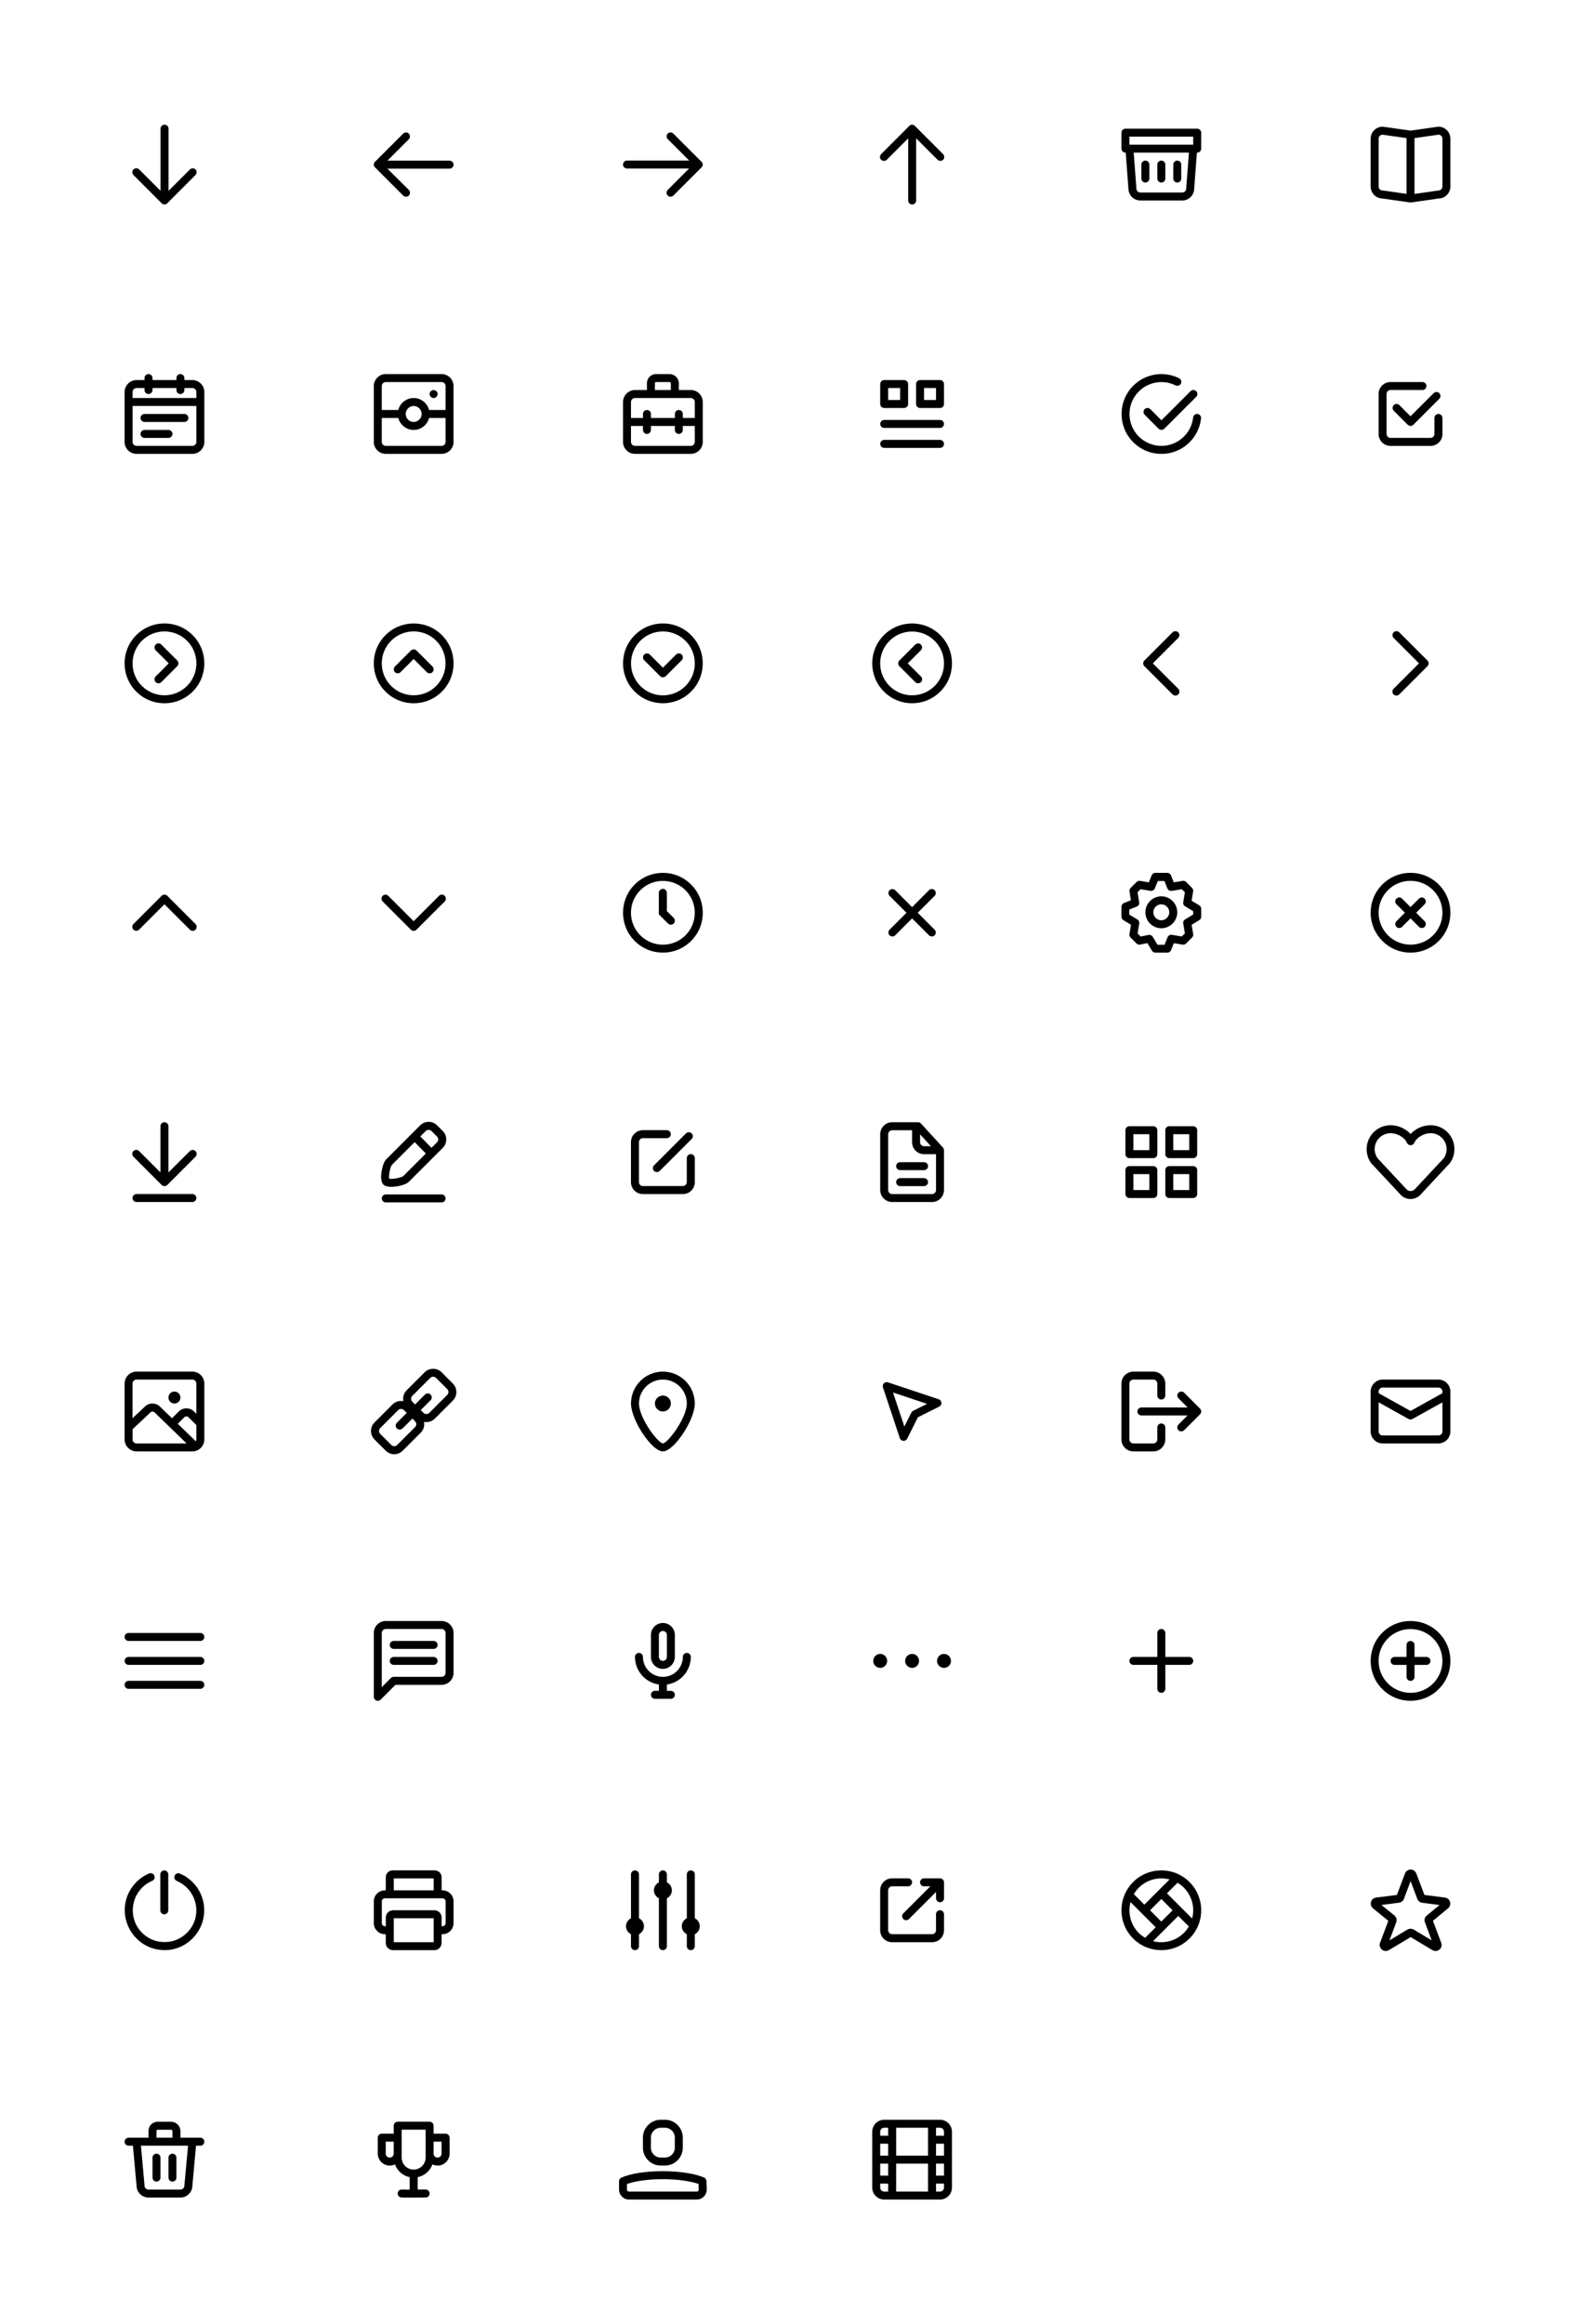 <?xml version="1.0" encoding="utf-8"?>
<!-- Generator: Adobe Illustrator 19.2.1, SVG Export Plug-In . SVG Version: 6.00 Build 0)  -->
<!DOCTYPE svg PUBLIC "-//W3C//DTD SVG 1.1//EN" "http://www.w3.org/Graphics/SVG/1.1/DTD/svg11.dtd">
<svg version="1.1" id="Layer_1" xmlns="http://www.w3.org/2000/svg" xmlns:xlink="http://www.w3.org/1999/xlink" x="0px" y="0px"
	 width="3168px" height="4660px" viewBox="0 0 3168 4660" enable-background="new 0 0 3168 4660" xml:space="preserve">
<path d="M392.011,351.1l-56.5,56.5c0,0,0,0,0,0.1c-0.1,0.1-0.3,0.2-0.5,0.4c-0.2,0.2-0.5,0.4-0.7,0.6c-0.2,0.1-0.4,0.2-0.6,0.3
	c-0.3,0.1-0.5,0.3-0.8,0.4c-0.3,0.1-0.5,0.2-0.8,0.2c-0.2,0.1-0.5,0.2-0.7,0.2c-0.5,0.1-1,0.2-1.5,0.2l0,0l0,0
	c-0.5,0-1.1-0.1-1.6-0.2c-0.2,0-0.4-0.1-0.7-0.2c-0.3-0.1-0.6-0.1-0.8-0.3c-0.3-0.1-0.5-0.3-0.7-0.4c-0.2-0.1-0.4-0.2-0.6-0.3
	c-0.3-0.2-0.5-0.4-0.7-0.6c-0.2-0.1-0.3-0.2-0.5-0.4c0,0,0,0,0-0.1l-56.5-56.5c-3.1-3.1-3.1-8.2,0-11.3c1.6-1.6,3.6-2.3,5.7-2.3
	c2.1,0,4.1,0.8,5.7,2.3l42.9,42.9V258c0-4.4,3.6-8,8-8s8,3.6,8,8v124.7l42.9-42.9c1.6-1.6,3.6-2.3,5.7-2.3s4.1,0.8,5.7,2.3
	C395.211,342.9,395.211,348,392.011,351.1z"/>
<path d="M808.875,267.944l-56.5,56.5c0,0,0,0-0.1,0c-0.1,0.1-0.2,0.3-0.4,0.5c-0.2,0.2-0.4,0.5-0.6,0.7c-0.1,0.2-0.2,0.4-0.3,0.6
	c-0.1,0.3-0.3,0.5-0.4,0.8c-0.1,0.3-0.2,0.5-0.2,0.8c-0.1,0.2-0.2,0.5-0.2,0.7c-0.1,0.5-0.2,1-0.2,1.5l0,0l0,0
	c0,0.5,0.1,1.1,0.2,1.6c0,0.2,0.1,0.4,0.2,0.7c0.1,0.3,0.1,0.6,0.3,0.8c0.1,0.3,0.3,0.5,0.4,0.7c0.1,0.2,0.2,0.4,0.3,0.6
	c0.2,0.3,0.4,0.5,0.6,0.7c0.1,0.2,0.2,0.3,0.4,0.5c0,0,0,0,0.1,0l56.5,56.5c3.1,3.1,8.2,3.1,11.3,0c1.6-1.6,2.3-3.6,2.3-5.7
	s-0.8-4.1-2.3-5.7l-43-42.6h124.7c4.4,0,8-3.6,8-8s-3.6-8-8-8h-124.7l42.9-42.9c1.6-1.6,2.3-3.6,2.3-5.7c0-2.1-0.8-4.1-2.3-5.7
	C817.075,264.744,811.975,264.744,808.875,267.944z"/>
<path d="M1351.075,267.964l56.5,56.5c0,0,0,0,0.1,0c0.1,0.1,0.2,0.3,0.4,0.5c0.2,0.2,0.4,0.5,0.6,0.7c0.1,0.2,0.2,0.4,0.3,0.6
	c0.1,0.3,0.3,0.5,0.4,0.8c0.1,0.3,0.2,0.5,0.2,0.8c0.1,0.2,0.2,0.5,0.2,0.7c0.1,0.5,0.2,1,0.2,1.5l0,0l0,0c0,0.5-0.1,1.1-0.2,1.6
	c0,0.2-0.1,0.4-0.2,0.7c-0.1,0.3-0.1,0.6-0.3,0.8c-0.1,0.3-0.3,0.5-0.4,0.7c-0.1,0.2-0.2,0.4-0.3,0.6c-0.2,0.3-0.4,0.5-0.6,0.7
	c-0.1,0.2-0.2,0.3-0.4,0.5c0,0,0,0-0.1,0l-56.5,56.5c-3.1,3.1-8.2,3.1-11.3,0c-1.6-1.6-2.3-3.6-2.3-5.7s0.8-4.1,2.3-5.7l42.9-42.9
	h-124.6c-4.4,0-8-3.6-8-8s3.6-8,8-8h124.7l-42.9-42.9c-1.6-1.6-2.3-3.6-2.3-5.7c0-2.1,0.8-4.1,2.3-5.7
	C1342.875,264.764,1347.975,264.764,1351.075,267.964z"/>
<path d="M1892.011,308.9l-56.5-56.5c0,0,0,0,0-0.1c-0.1-0.1-0.3-0.2-0.5-0.4c-0.2-0.2-0.5-0.4-0.7-0.6c-0.2-0.1-0.4-0.2-0.6-0.3
	c-0.3-0.1-0.5-0.3-0.8-0.4c-0.3-0.1-0.5-0.2-0.8-0.2c-0.2-0.1-0.5-0.2-0.7-0.2c-0.5-0.1-1-0.2-1.5-0.2l0,0l0,0
	c-0.5,0-1.1,0.1-1.6,0.2c-0.2,0-0.4,0.1-0.7,0.2c-0.3,0.1-0.6,0.1-0.8,0.3c-0.3,0.1-0.5,0.3-0.7,0.4c-0.2,0.1-0.4,0.2-0.6,0.3
	c-0.3,0.2-0.5,0.4-0.7,0.6c-0.2,0.1-0.3,0.2-0.5,0.4c0,0,0,0,0,0.1l-56.5,56.5c-3.1,3.1-3.1,8.2,0,11.3c1.6,1.6,3.6,2.3,5.7,2.3
	s4.1-0.8,5.7-2.3l42.9-42.9V402c0,4.4,3.6,8,8,8c4.4,0,8-3.6,8-8V277.3l42.9,42.9c1.6,1.6,3.6,2.3,5.7,2.3c2.1,0,4.1-0.8,5.7-2.3
	C1895.211,317.1,1895.211,312,1892.011,308.9z"/>
<g>
	<path d="M2401.975,258h-144c-4.4,0-8,3.6-8,8v32c0,4.4,3.6,8,8,8h0.6l5.4,72.3c0.2,13.1,10.9,23.7,24,23.7h84
		c13.1,0,23.8-10.6,24-23.7l5.4-72.3h0.6c4.4,0,8-3.6,8-8v-32C2409.975,261.6,2406.375,258,2401.975,258z M2265.975,274h128v16h-128
		V274z M2379.975,377.4c0,0.2,0,0.4,0,0.6c0,4.4-3.6,8-8,8h-84c-4.4,0-8-3.6-8-8c0-0.2,0-0.4,0-0.6l-5.4-71.4h110.8L2379.975,377.4z
		"/>
	<path d="M2297.975,366c4.4,0,8-3.6,8-8v-28c0-4.4-3.6-8-8-8c-4.4,0-8,3.6-8,8v28C2289.975,362.4,2293.575,366,2297.975,366z"/>
	<path d="M2329.975,366c4.4,0,8-3.6,8-8v-28c0-4.4-3.6-8-8-8c-4.4,0-8,3.6-8,8v28C2321.975,362.4,2325.575,366,2329.975,366z"/>
	<path d="M2361.975,366c4.4,0,8-3.6,8-8v-28c0-4.4-3.6-8-8-8c-4.4,0-8,3.6-8,8v28C2353.975,362.4,2357.575,366,2361.975,366z"/>
</g>
<path d="M2885.975,254c-0.4,0-0.8,0-1.1,0.1l-54.9,7.8l-54.9-7.8c-0.4-0.1-0.8-0.1-1.1-0.1c-13.2,0-24,10.8-24,24v96
	c0,13,10.4,23.7,23.4,24l55.5,7.9c0.4,0.1,0.7,0.1,1.1,0.1c0.4,0,0.8,0,1.1-0.1l55.5-7.9c12.9-0.3,23.4-11,23.4-24v-96
	C2909.975,264.8,2899.175,254,2885.975,254z M2773.975,382c-4.4,0-8-3.6-8-8v-96c0-4.3,3.3-7.7,7.5-8l48.5,6.9v111.8l-46.9-6.7
	C2774.775,382,2774.375,382,2773.975,382z M2893.975,374c0,4.4-3.6,8-8,8c-0.4,0-0.8,0-1.1,0.1l-46.9,6.7V276.9l48.5-6.9
	c4.2,0.2,7.5,3.7,7.5,8V374z"/>
<g>
	<path d="M385.975,762h-16v-4c0-4.4-3.6-8-8-8s-8,3.6-8,8v4h-48v-4c0-4.4-3.6-8-8-8s-8,3.6-8,8v4h-16c-13.2,0-24,10.8-24,24v100
		c0,13.2,10.8,24,24,24h112c13.2,0,24-10.8,24-24V786C409.975,772.8,399.175,762,385.975,762z M273.975,778h16v4c0,4.4,3.6,8,8,8
		s8-3.6,8-8v-4h48v4c0,4.4,3.6,8,8,8s8-3.6,8-8v-4h16c4.4,0,8,3.6,8,8v12h-128v-12C265.975,781.6,269.575,778,273.975,778z
		 M385.975,894h-112c-4.4,0-8-3.6-8-8v-72h128v72C393.975,890.4,390.375,894,385.975,894z"/>
	<path d="M369.975,830h-80c-4.4,0-8,3.6-8,8c0,4.4,3.6,8,8,8h80c4.4,0,8-3.6,8-8C377.975,833.6,374.375,830,369.975,830z"/>
	<path d="M337.975,862h-48c-4.4,0-8,3.6-8,8c0,4.4,3.6,8,8,8h48c4.4,0,8-3.6,8-8C345.975,865.6,342.375,862,337.975,862z"/>
</g>
<g>
	<path d="M885.975,750h-112c-13.2,0-24,10.8-24,24v112c0,13.2,10.8,24,24,24h112c13.2,0,24-10.8,24-24V774
		C909.975,760.8,899.175,750,885.975,750z M893.975,886c0,4.4-3.6,8-8,8h-112c-4.4,0-8-3.6-8-8v-48h33.1c3.6,13.8,16.1,24,30.9,24
		s27.4-10.2,30.9-24h33.1V886z M813.975,830c0-8.8,7.2-16,16-16s16,7.2,16,16s-7.2,16-16,16S813.975,838.8,813.975,830z
		 M893.975,822h-33.1c-3.6-13.8-16.1-24-30.9-24s-27.4,10.2-30.9,24h-33.1v-48c0-4.4,3.6-8,8-8h112c4.4,0,8,3.6,8,8V822z"/>
	<path d="M864.375,784.4c-1.5,1.5-2.4,3.5-2.4,5.6c0,2.1,0.8,4.2,2.4,5.6c1.5,1.5,3.5,2.4,5.6,2.4c2.1,0,4.2-0.8,5.6-2.4
		c1.5-1.5,2.4-3.5,2.4-5.6c0-2.1-0.8-4.2-2.4-5.6C872.675,781.4,867.275,781.4,864.375,784.4z"/>
</g>
<path d="M1385.975,782h-24v-13.2c0-10.4-8.4-18.8-18.8-18.8h-27c-10,0-18.2,8.1-18.2,18.1c0,6.3,0,10.7,0,13.9h-24
	c-13.2,0-24,10.8-24,24v80c0,13.2,10.8,24,24,24h112c13.2,0,24-10.8,24-24v-80C1409.975,792.8,1399.175,782,1385.975,782z
	 M1313.975,768.2c0-1.2,1-2.2,2.2-2.2h27c1.6,0,2.8,1.3,2.8,2.8V782h-32.1C1313.875,779.5,1313.875,775.3,1313.975,768.2z
	 M1273.975,798h112c4.4,0,8,3.6,8,8v32h-24v-8c0-4.4-3.6-8-8-8c-4.4,0-8,3.6-8,8v8h-24h-24v-8c0-4.4-3.6-8-8-8c-4.4,0-8,3.6-8,8v8
	h-24v-32C1265.975,801.6,1269.575,798,1273.975,798z M1385.975,894h-112c-4.4,0-8-3.6-8-8v-32h24v8c0,4.4,3.6,8,8,8c4.4,0,8-3.6,8-8
	v-8h24h24v8c0,4.4,3.6,8,8,8c4.4,0,8-3.6,8-8v-8h24v32C1393.975,890.4,1390.375,894,1385.975,894z"/>
<g>
	<path d="M1773.975,818h40c4.4,0,8-3.6,8-8v-40c0-4.4-3.6-8-8-8h-40c-4.4,0-8,3.6-8,8v40C1765.975,814.4,1769.575,818,1773.975,818z
		 M1781.975,778h24v24h-24V778z"/>
	<path d="M1885.975,762h-40c-4.4,0-8,3.6-8,8v40c0,4.4,3.6,8,8,8h40c4.4,0,8-3.6,8-8v-40C1893.975,765.6,1890.375,762,1885.975,762z
		 M1877.975,802h-24v-24h24V802z"/>
	<path d="M1885.975,842h-112c-4.4,0-8,3.6-8,8c0,4.4,3.6,8,8,8h112c4.4,0,8-3.6,8-8C1893.975,845.6,1890.375,842,1885.975,842z"/>
	<path d="M1885.975,882h-112c-4.4,0-8,3.6-8,8c0,4.4,3.6,8,8,8h112c4.4,0,8-3.6,8-8C1893.975,885.6,1890.375,882,1885.975,882z"/>
</g>
<g>
	<path d="M2402.599,829.978c-4.4-0.5-8.3,2.7-8.8,7.1c-1.6,14.6-8,27.8-18.4,38.1c-12,12.1-28.1,18.8-45.2,18.8
		c-17.1,0-33.2-6.7-45.3-18.7c-25-25-25-65.6,0-90.5c19.5-19.4,49.1-24.3,73.7-12.1c4,2,8.8,0.3,10.7-3.6c2-4,0.3-8.8-3.6-10.7
		c-30.8-15.3-67.8-9.2-92.1,15.1c-31.2,31.2-31.2,81.9,0,113.1c15.1,15.1,35.2,23.4,56.6,23.4c21.4,0,41.5-8.3,56.6-23.4
		c12.8-12.8,20.9-29.7,22.9-47.7C2410.199,834.478,2406.999,830.478,2402.599,829.978z"/>
	<path d="M2307.899,820.278c-3.1-3.1-8.2-3.1-11.3,0c-3.1,3.1-3.1,8.2,0,11.3l28,28c1.6,1.6,3.6,2.3,5.7,2.3c2.1,0,4.1-0.8,5.7-2.3
		l64-64c3.1-3.1,3.1-8.2,0-11.3c-3.1-3.1-8.2-3.1-11.3,0l-58.5,58.4L2307.899,820.278z"/>
</g>
<g>
	<path d="M2885.925,829.95c-4.4,0-8,3.6-8,8v32.1c0,4.3-3.5,7.9-7.9,7.9h-80.2c-4.3,0-7.9-3.5-7.9-7.9v-80.2c0-4.3,3.5-7.9,7.9-7.9
		h64.1c4.4,0,8-3.6,8-8s-3.6-8-8-8h-64.1c-13.2,0-23.9,10.7-23.9,23.9v80.3c0,13.2,10.7,23.9,23.9,23.9h80.3
		c13.2,0,23.9-10.7,23.9-23.9v-32.2C2893.925,833.55,2890.325,829.95,2885.925,829.95z"/>
	<path d="M2807.625,812.25c-3.1-3.1-8.2-3.1-11.3,0c-3.1,3.1-3.1,8.2,0,11.3l28,28c1.6,1.6,3.6,2.3,5.7,2.3s4.1-0.8,5.7-2.3l52-52
		c3.1-3.1,3.1-8.2,0-11.3c-3.1-3.1-8.2-3.1-11.3,0l-46.5,46.4L2807.625,812.25z"/>
</g>
<g>
	<path d="M249.975,1330c0,21.4,8.3,41.5,23.4,56.6c15.1,15.1,35.2,23.4,56.6,23.4c21.4,0,41.5-8.3,56.6-23.4
		c31.2-31.2,31.2-81.9,0-113.1c-15.1-15.2-35.2-23.5-56.6-23.5s-41.5,8.3-56.6,23.4C258.375,1288.5,249.975,1308.6,249.975,1330z
		 M265.975,1330c0-17.1,6.7-33.2,18.7-45.3c12.1-12.1,28.2-18.7,45.3-18.7s33.2,6.7,45.3,18.7c25,25,25,65.6,0,90.5
		c-12.1,12.1-28.2,18.8-45.3,18.8s-33.2-6.7-45.3-18.7S265.975,1347.1,265.975,1330z"/>
	<path d="M312.375,1292.3c3.1-3.1,8.2-3.1,11.3,0l32,32c0.7,0.7,1.2,1.5,1.6,2.4c0,0.1,0.1,0.1,0.1,0.2c0.1,0.3,0.2,0.7,0.3,1.1
		c0,0.1,0.1,0.3,0.1,0.4c0.2,1,0.2,2.1,0,3.1c0,0.1-0.1,0.3-0.1,0.4c-0.1,0.4-0.2,0.7-0.3,1.1c0,0.1-0.1,0.1-0.1,0.2
		c-0.4,0.9-0.9,1.7-1.6,2.4l-32,32c-1.6,1.6-3.6,2.3-5.7,2.3c-2.1,0-4.1-0.8-5.7-2.3c-3.1-3.1-3.1-8.2,0-11.3l26.3-26.3l-26.3-26.3
		C309.275,1300.5,309.275,1295.5,312.375,1292.3z"/>
</g>
<path d="M829.937,1847l-50.9-50.9c-3.1-3.1-8.2-3.1-11.3,0c-3.1,3.1-3.1,8.2,0,11.3l56.6,56.6c3.1,3.1,8.2,3.1,11.3,0l56.6-56.6
	c1.6-1.6,2.3-3.6,2.3-5.7c0-2.1-0.8-4.1-2.3-5.7c-3.1-3.1-8.2-3.1-11.3,0L829.937,1847z"/>
<g>
	<path d="M1273.525,1273.5c-15.2,15.1-23.5,35.2-23.5,56.5s8.3,41.5,23.4,56.6c31.2,31.2,81.9,31.2,113.1,0
		c15.1-15.1,23.4-35.2,23.4-56.6s-8.3-41.5-23.4-56.6c-15-15.1-35.1-23.4-56.5-23.4S1288.625,1258.3,1273.525,1273.5z
		 M1375.325,1284.8c12.1,12.1,18.7,28.2,18.7,45.3s-6.7,33.2-18.7,45.3c-25,25-65.6,25-90.5,0c-12.1-12.2-18.8-28.3-18.8-45.4
		s6.7-33.2,18.7-45.3c12-12.1,28.2-18.7,45.3-18.7S1363.225,1272.7,1375.325,1284.8z"/>
	<path d="M1292.425,1312.4c-3.1,3.1-3.1,8.2,0,11.3l32,32c0.7,0.7,1.5,1.2,2.4,1.6c0.1,0,0.1,0.1,0.2,0.1c0.3,0.1,0.7,0.2,1.1,0.3
		c0.1,0,0.3,0.1,0.4,0.1c1,0.2,2.1,0.2,3.1,0c0.1,0,0.3-0.1,0.4-0.1c0.4-0.1,0.7-0.2,1.1-0.3c0.1,0,0.1-0.1,0.2-0.1
		c0.9-0.4,1.7-0.9,2.4-1.6l32-32c1.6-1.6,2.3-3.6,2.3-5.7s-0.8-4.1-2.3-5.7c-3.1-3.1-8.2-3.1-11.3,0l-26.4,26.4l-26.3-26.3
		C1300.625,1309.2,1295.525,1309.2,1292.425,1312.4z"/>
</g>
<path d="M2312.975,1329.963l50.9-50.9c3.1-3.1,3.1-8.2,0-11.3c-3.1-3.1-8.2-3.1-11.3,0l-56.6,56.6c-3.1,3.1-3.1,8.2,0,11.3
	l56.6,56.6c1.6,1.6,3.6,2.3,5.7,2.3s4.1-0.8,5.7-2.3c3.1-3.1,3.1-8.2,0-11.3L2312.975,1329.963z"/>
<g>
	<path d="M1886.575,1273.45c-15.1-15.1-35.2-23.4-56.6-23.4c-21.4,0-41.5,8.3-56.6,23.4c-31.2,31.2-31.2,81.9,0,113.1
		c15.1,15.1,35.2,23.4,56.6,23.4c21.4,0,41.5-8.3,56.6-23.4c15.1-15.1,23.4-35.1,23.4-56.5
		C1909.975,1308.65,1901.675,1288.55,1886.575,1273.45z M1875.275,1375.35c-12.1,12-28.2,18.7-45.3,18.7c-17.1,0-33.2-6.7-45.3-18.7
		c-25-25-25-65.6,0-90.5c12.1-12.1,28.2-18.7,45.3-18.7c17.1,0,33.2,6.7,45.3,18.7c12.1,12.1,18.7,28.2,18.7,45.3
		S1887.275,1363.25,1875.275,1375.35z"/>
	<path d="M1847.675,1292.35c-3.1-3.1-8.2-3.1-11.3,0l-32,32c-0.7,0.7-1.2,1.5-1.6,2.4c0,0.1-0.1,0.1-0.1,0.2
		c-0.1,0.3-0.2,0.7-0.3,1.1c0,0.1-0.1,0.3-0.1,0.4c-0.2,1-0.2,2.1,0,3.1c0,0.1,0.1,0.3,0.1,0.4c0.1,0.4,0.2,0.7,0.3,1.1
		c0,0.1,0.1,0.1,0.1,0.2c0.4,0.9,0.9,1.7,1.6,2.4l32,32c1.6,1.6,3.6,2.3,5.7,2.3s4.1-0.8,5.7-2.3c3.1-3.1,3.1-8.2,0-11.3l-26.5-26.3
		l26.3-26.3C1850.775,1300.55,1850.775,1295.55,1847.675,1292.35z"/>
</g>
<path d="M2846.975,1329.963l-50.9-50.9c-3.1-3.1-3.1-8.2,0-11.3c3.1-3.1,8.2-3.1,11.3,0l56.6,56.6c3.1,3.1,3.1,8.2,0,11.3
	l-56.6,56.6c-1.6,1.6-3.6,2.3-5.7,2.3c-2.1,0-4.1-0.8-5.7-2.3c-3.1-3.1-3.1-8.2,0-11.3L2846.975,1329.963z"/>
<path d="M329.937,1813l-50.9,50.9c-3.1,3.1-8.2,3.1-11.3,0s-3.1-8.2,0-11.3l56.6-56.6c3.1-3.1,8.2-3.1,11.3,0l56.6,56.6
	c1.6,1.6,2.3,3.6,2.3,5.7s-0.8,4.1-2.3,5.7c-3.1,3.1-8.2,3.1-11.3,0L329.937,1813z"/>
<g>
	<path d="M829.975,1410c21.4,0,41.5-8.3,56.6-23.4c15.1-15.1,23.4-35.2,23.4-56.6s-8.3-41.5-23.4-56.6c-31.2-31.2-81.9-31.2-113.1,0
		c-15.2,15.1-23.5,35.2-23.5,56.6s8.3,41.5,23.4,56.6C788.575,1401.7,808.575,1410,829.975,1410z M829.975,1394
		c-17.1,0-33.2-6.7-45.3-18.7c-12-12.2-18.7-28.2-18.7-45.3s6.7-33.2,18.7-45.3c25-25,65.6-25,90.5,0c12.1,12.1,18.7,28.2,18.7,45.3
		s-6.7,33.2-18.7,45.3C863.175,1387.3,847.075,1394,829.975,1394z"/>
	<path d="M792.375,1347.6c-3.1-3.1-3.1-8.2,0-11.3l32-32c0.7-0.7,1.5-1.2,2.4-1.6c0.1,0,0.1-0.1,0.2-0.1c0.3-0.1,0.7-0.2,1.1-0.3
		c0.1,0,0.3-0.1,0.4-0.1c1-0.2,2.1-0.2,3.1,0c0.1,0,0.3,0.1,0.4,0.1c0.4,0.1,0.7,0.2,1.1,0.3c0.1,0,0.1,0.1,0.2,0.1
		c0.9,0.4,1.7,0.9,2.4,1.6l32,32c1.6,1.6,2.3,3.6,2.3,5.7s-0.8,4.1-2.3,5.7c-3.1,3.1-8.2,3.1-11.3,0l-26.4-26.4l-26.3,26.3
		C800.575,1350.8,795.475,1350.8,792.375,1347.6z"/>
</g>
<g>
	<path d="M1386.575,1773.45c-15.1-15.1-35.2-23.4-56.6-23.4c-21.4,0-41.5,8.3-56.6,23.4c-31.2,31.2-31.2,81.9,0,113.1
		c15.1,15.1,35.2,23.4,56.6,23.4c21.4,0,41.5-8.3,56.6-23.4c15.1-15.1,23.4-35.1,23.4-56.5
		C1409.975,1808.65,1401.675,1788.55,1386.575,1773.45z M1375.275,1875.35c-12.1,12-28.2,18.7-45.3,18.7c-17.1,0-33.2-6.7-45.3-18.7
		c-25-25-25-65.6,0-90.5c12.1-12.1,28.2-18.7,45.3-18.7c17.1,0,33.2,6.7,45.3,18.7c12.1,12.1,18.7,28.2,18.7,45.3
		S1387.275,1863.25,1375.275,1875.35z"/>
	<path d="M1337.875,1826.65c0.1-3.5,0.1-8.3,0.1-15.2c0-19.2,0-21.1-0.1-21.7c-0.2-4.4-3.9-7.9-8.3-7.7c-4.4,0.2-7.8,3.9-7.7,8.3
		c0.1,3.3,0,36.8,0,39.6v3.3l18.4,18.4c1.6,1.6,3.6,2.3,5.7,2.3c2.1,0,4.1-0.8,5.7-2.3c3.1-3.1,3.1-8.2,0-11.3L1337.875,1826.65z"/>
</g>
<path d="M1863.875,1784.744l-33.9,34l-33.9-33.9c-3.1-3.1-8.2-3.1-11.3,0c-3.1,3.1-3.1,8.2,0,11.3l33.9,33.9l-33.9,33.9
	c-3.1,3.1-3.1,8.2,0,11.3c3.1,3.1,8.2,3.1,11.3,0l33.9-33.9l33.9,33.9c3.1,3.1,8.2,3.1,11.3,0c3.1-3.1,3.1-8.2,0-11.3l-33.9-33.9
	l33.9-33.9c3.1-3.1,3.1-8.2,0-11.3C1872.075,1781.644,1867.075,1781.644,1863.875,1784.744z"/>
<g>
	<path d="M2406.075,1815.1l-15.3-9.2l3.1-18.6c0.4-2.5-0.4-5.1-2.2-7l-12-12c-1.8-1.8-4.4-2.7-7-2.2l-17.7,2.9l-5.6-14
		c-1.2-3-4.2-5-7.4-5h-24c-3.3,0-6.2,2-7.4,5l-5.6,14l-17.6-2.9c-2.5-0.4-5.1,0.4-7,2.2l-12,12c-1.8,1.8-2.7,4.4-2.2,7l2.8,17.7
		l-14,5.6c-3,1.2-5,4.2-5,7.4v20c0,2.8,1.5,5.4,3.9,6.9l15.3,9.2l-3.1,18.6c-0.4,2.6,0.4,5.1,2.2,7l12,12c1.5,1.5,3.6,2.3,5.7,2.3
		c0.5,0,1-0.1,1.6-0.2l14.5-2.9l9.1,15.2c1.4,2.4,4,3.9,6.9,3.9h24c3.3,0,6.2-2,7.4-5l5.6-14l17.6,2.9c0.4,0.1,0.9,0.1,1.3,0.1
		c2.1,0,4.1-0.8,5.7-2.3l12-12c1.8-1.8,2.7-4.4,2.2-7l-3.1-18.6l15.3-9.2c2.4-1.4,3.9-4.1,3.9-6.9v-16
		C2409.975,1819.2,2408.475,1816.6,2406.075,1815.1z M2393.975,1833.5l-16.1,9.7c0,0,0,0-0.1,0.1c-0.3,0.2-0.5,0.4-0.8,0.6
		c-0.2,0.1-0.3,0.2-0.5,0.4c-0.2,0.2-0.3,0.4-0.5,0.5c-0.2,0.2-0.4,0.4-0.6,0.6c-0.1,0.1-0.2,0.3-0.3,0.5c-0.2,0.3-0.4,0.5-0.5,0.8
		c-0.1,0.2-0.2,0.4-0.2,0.7c-0.1,0.3-0.2,0.5-0.3,0.8c-0.1,0.2-0.1,0.5-0.1,0.7c0,0.3-0.1,0.6-0.1,0.9c0,0.2,0,0.4,0,0.6
		c0,0.3,0,0.7,0.1,1v0.1l3.3,19.9l-6.2,6.2l-19.9-3.3c-0.2,0-0.4,0-0.5,0c-0.3,0-0.7-0.1-1-0.1c-0.2,0-0.4,0.1-0.7,0.1
		s-0.6,0.1-0.9,0.1c-0.2,0.1-0.5,0.1-0.7,0.2c-0.3,0.1-0.5,0.2-0.8,0.3c-0.2,0.1-0.4,0.2-0.6,0.3c-0.2,0.1-0.5,0.3-0.7,0.4
		c-0.2,0.1-0.3,0.3-0.5,0.4c-0.2,0.2-0.4,0.4-0.6,0.6c-0.2,0.2-0.3,0.4-0.5,0.6c-0.2,0.2-0.3,0.4-0.5,0.6c-0.2,0.2-0.3,0.5-0.4,0.8
		c-0.1,0.2-0.2,0.4-0.3,0.6l-6,15h-14.1l-9.7-16.1c0-0.1-0.1-0.1-0.1-0.2s-0.1-0.1-0.1-0.2c-0.1-0.2-0.3-0.3-0.4-0.5
		c-0.1-0.2-0.3-0.4-0.4-0.5l-0.1-0.1c0,0-0.1-0.1-0.2-0.1c-0.1-0.1-0.2-0.2-0.3-0.2c-0.2-0.2-0.4-0.4-0.6-0.5
		c-0.2-0.1-0.4-0.2-0.6-0.3c-0.3-0.1-0.5-0.3-0.8-0.4c-0.2-0.1-0.4-0.1-0.6-0.2c-0.3-0.1-0.6-0.2-0.9-0.3c-0.2,0-0.4-0.1-0.6-0.1
		c-0.3,0-0.6-0.1-0.9-0.1c-0.2,0-0.4,0-0.6,0c-0.3,0-0.7,0-1,0.1c-0.1,0-0.1,0-0.2,0l-15.8,3.2l-6.1-6.1l3.3-19.9v-0.1
		c0.1-0.3,0.1-0.7,0.1-1c0-0.2,0-0.4,0-0.6c0-0.3-0.1-0.5-0.1-0.8c0-0.3-0.1-0.5-0.1-0.8c-0.1-0.2-0.1-0.4-0.2-0.6
		c-0.1-0.3-0.2-0.6-0.3-0.8c-0.1-0.2-0.3-0.4-0.4-0.7c-0.1-0.2-0.2-0.4-0.4-0.7c-0.1-0.2-0.3-0.4-0.5-0.5c-0.2-0.2-0.4-0.4-0.6-0.6
		c-0.1-0.1-0.3-0.2-0.5-0.4c-0.3-0.2-0.5-0.4-0.8-0.6c0,0,0,0-0.1-0.1l-16.1-9.7v-10.1l14.9-5.9l0,0h0.1c0.2-0.1,0.3-0.2,0.5-0.2
		c0.3-0.1,0.6-0.3,0.9-0.5c0.2-0.1,0.4-0.3,0.6-0.5c0.2-0.2,0.4-0.3,0.6-0.5c0.2-0.2,0.4-0.4,0.5-0.6c0.2-0.2,0.3-0.4,0.5-0.6
		c0.2-0.2,0.3-0.5,0.4-0.7c0.1-0.2,0.3-0.4,0.4-0.7c0.1-0.2,0.2-0.5,0.2-0.7c0.1-0.2,0.2-0.5,0.2-0.7c0.1-0.3,0.1-0.6,0.1-0.8
		c0-0.2,0.1-0.5,0.1-0.7c0-0.4,0-0.7-0.1-1.1c0-0.2,0-0.3,0-0.5v-0.1l0,0l-3.3-19.8l6.2-6.2l19.8,3.3l0,0h0.1c0.2,0,0.3,0,0.5,0
		c0.3,0,0.7,0.1,1,0.1c0.3,0,0.6-0.1,0.9-0.1c0.2,0,0.4,0,0.6-0.1c0.3-0.1,0.6-0.2,0.9-0.3c0.2-0.1,0.4-0.1,0.5-0.2
		c0.3-0.1,0.5-0.3,0.8-0.4c0.2-0.1,0.4-0.2,0.5-0.3c0.2-0.2,0.4-0.4,0.7-0.5c0.2-0.2,0.4-0.3,0.5-0.5c0.2-0.2,0.4-0.5,0.6-0.7
		c0.1-0.2,0.3-0.3,0.4-0.5c0.2-0.3,0.3-0.6,0.5-0.9c0.1-0.2,0.2-0.3,0.2-0.4v-0.1l0,0l6-14.9h13.2l6,15c0,0,0,0.1,0.1,0.1
		c0.3,0.6,0.6,1.2,1.1,1.8c0.1,0.1,0.2,0.2,0.3,0.3c0.5,0.5,1,1,1.6,1.4c0.1,0.1,0.2,0.1,0.2,0.1c0.5,0.3,1.1,0.6,1.7,0.8
		c0.1,0,0.2,0.1,0.4,0.1c0.7,0.2,1.3,0.3,2.1,0.3h0.1c0.3,0,0.6-0.1,0.9-0.1c0.1,0,0.3,0,0.4,0h0.2l0,0l19.8-3.3l6.2,6.2l-3.3,19.9
		v0.1c-0.1,0.3-0.1,0.7-0.1,1c0,0.2,0,0.4,0,0.6c0,0.3,0.1,0.6,0.1,0.9c0,0.2,0,0.5,0.1,0.7c0.1,0.3,0.2,0.5,0.3,0.8
		c0.1,0.2,0.1,0.5,0.2,0.7c0.1,0.3,0.3,0.6,0.5,0.8c0.1,0.2,0.2,0.3,0.3,0.5c0.2,0.2,0.4,0.4,0.6,0.6c0.2,0.2,0.3,0.4,0.5,0.5
		s0.3,0.3,0.5,0.4c0.3,0.2,0.5,0.4,0.8,0.6c0,0,0,0,0.1,0.1l16.1,9.7V1833.5L2393.975,1833.5z"/>
	<path d="M2329.975,1797.1c-17.6,0-32,14.4-32,32c0,17.6,14.4,32,32,32c17.6,0,32-14.4,32-32
		C2361.975,1811.5,2347.575,1797.1,2329.975,1797.1z M2329.975,1845.1c-8.8,0-16-7.2-16-16c0-8.8,7.2-16,16-16s16,7.2,16,16
		C2345.975,1837.9,2338.775,1845.1,2329.975,1845.1z"/>
</g>
<g>
	<path d="M2829.975,1750c-21.4,0-41.5,8.3-56.6,23.4c-15.1,15.2-23.4,35.2-23.4,56.6c0,44.1,35.9,80,80,80
		c21.4,0,41.5-8.3,56.6-23.4c15.1-15.1,23.4-35.2,23.4-56.6s-8.3-41.5-23.4-56.6C2871.475,1758.3,2851.375,1750,2829.975,1750z
		 M2893.975,1830c0,17.1-6.7,33.2-18.7,45.3c-12.1,12.1-28.2,18.7-45.3,18.7c-35.3,0-64-28.7-64-64c0-17.1,6.7-33.2,18.7-45.3
		c12-12.1,28.2-18.7,45.3-18.7c17.1,0,33.2,6.7,45.3,18.7C2887.275,1796.8,2893.975,1812.9,2893.975,1830z"/>
	<path d="M2846.975,1801.7l-17,17l-17-17c-3.1-3.1-8.2-3.1-11.3,0c-3.1,3.1-3.1,8.2,0,11.3l17,17l-17,17c-3.1,3.1-3.1,8.2,0,11.3
		c3.1,3.1,8.2,3.1,11.3,0l17-17l17,17c3.1,3.1,8.2,3.1,11.3,0c3.1-3.1,3.1-8.2,0-11.3l-17-17l17-17c3.1-3.1,3.1-8.2,0-11.3
		C2855.175,1798.6,2850.075,1798.6,2846.975,1801.7z"/>
</g>
<g>
	<path d="M324.225,2375.7c0.4,0.4,0.8,0.7,1.2,1c0.2,0.1,0.4,0.2,0.6,0.3c0.3,0.1,0.5,0.3,0.8,0.4c0.3,0.1,0.5,0.2,0.8,0.3
		c0.2,0.1,0.4,0.2,0.7,0.2c0.5,0.1,1,0.2,1.6,0.2s1-0.1,1.6-0.2c0.2,0,0.5-0.1,0.7-0.2c0.3-0.1,0.5-0.1,0.8-0.2
		c0.3-0.1,0.5-0.3,0.8-0.4c0.2-0.1,0.4-0.2,0.6-0.3c0.4-0.3,0.9-0.6,1.2-1l56.6-56.6c3.1-3.1,3.1-8.2,0-11.3
		c-3.1-3.1-8.2-3.1-11.3,0l-43,42.8V2258c0-4.4-3.6-8-8-8s-8,3.6-8,8v92.7l-42.9-42.9c-3.1-3.1-8.2-3.1-11.3,0
		c-3.1,3.1-3.1,8.2,0,11.3L324.225,2375.7z"/>
	<path d="M385.925,2394h-112c-4.4,0-8,3.6-8,8s3.6,8,8,8h112c4.4,0,8-3.6,8-8S390.325,2394,385.925,2394z"/>
</g>
<g>
	<path d="M885.988,2394.75h-112c-4.4,0-8,3.6-8,8s3.6,8,8,8h112c4.4,0,8-3.6,8-8S890.388,2394.75,885.988,2394.75z"/>
	<path d="M784.788,2379.55c10.2,0,28.6-3.2,35.6-10.2l67.9-67.9c9.4-9.4,9.4-24.6,0-33.9l-11.3-11.3c-4.5-4.5-10.5-7-17-7
		s-12.4,2.5-17,7l-16.7,16.7c-0.1,0.1-0.2,0.1-0.3,0.2c-0.1,0.1-0.1,0.2-0.2,0.3l-50.7,50.7c-6.2,6.2-8.8,20.3-9.5,24.5
		c-2.1,13-0.8,21.9,3.8,26.5C772.488,2378.05,777.388,2379.55,784.788,2379.55z M854.288,2267.55c3-3,8.3-3,11.3,0l11.3,11.3
		c3.1,3.1,3.1,8.2,0,11.3l-11.2,11.2c-10.9-11.2-17.8-18.3-22.4-22.8L854.288,2267.55z M786.388,2335.45l45.5-45.5
		c5.5,5.4,14.5,14.6,22.5,22.8l-45.4,45.3c-2.3,2.1-14.4,5.5-24.3,5.5c-1.9,0-3.1-0.1-3.9-0.3
		C779.488,2357.15,782.888,2339.15,786.388,2335.45z"/>
</g>
<g>
	<g>
		<path stroke="#231F20" stroke-width="4" stroke-linecap="round" stroke-linejoin="round" stroke-miterlimit="10" d="M829.975,2330
			"/>
	</g>
</g>
<g>
	<path d="M1385.925,2313.95c-4.4,0-8,3.6-8,8v48.1c0,4.3-3.5,7.9-7.9,7.9h-80.2c-4.3,0-7.9-3.5-7.9-7.9v-80.2c0-4.3,3.5-7.9,7.9-7.9
		h48.1c4.4,0,8-3.6,8-8c0-4.4-3.6-8-8-8h-48.1c-13.2,0-23.9,10.7-23.9,23.9v80.3c0,13.2,10.7,23.9,23.9,23.9h80.3
		c13.2,0,23.9-10.7,23.9-23.9v-48.2C1393.925,2317.55,1390.325,2313.95,1385.925,2313.95z"/>
	<path d="M1312.225,2347.65c1.6,1.6,3.6,2.3,5.7,2.3s4.1-0.8,5.7-2.3l64-64c3.1-3.1,3.1-8.2,0-11.3c-3.1-3.1-8.2-3.1-11.3,0l-64,64
		C1309.125,2339.45,1309.125,2344.45,1312.225,2347.65z"/>
</g>
<g>
	<path d="M1853.975,2330.1h-48c-4.4,0-8,3.6-8,8c0,4.4,3.6,8,8,8h48c4.4,0,8-3.6,8-8
		C1861.975,2333.7,1858.375,2330.1,1853.975,2330.1z"/>
	<path d="M1853.975,2362.1h-48c-4.4,0-8,3.6-8,8c0,4.4,3.6,8,8,8h48c4.4,0,8-3.6,8-8
		C1861.975,2365.7,1858.375,2362.1,1853.975,2362.1z"/>
	<path d="M1893.875,2305.6c0-0.3,0-0.6-0.1-0.9c0-0.2-0.1-0.5-0.2-0.7c-0.1-0.3-0.1-0.5-0.2-0.8c-0.1-0.2-0.2-0.5-0.3-0.7
		s-0.2-0.5-0.4-0.7c-0.2-0.2-0.3-0.5-0.5-0.7c-0.1-0.1-0.2-0.3-0.3-0.4l-44-48l-0.1-0.1c-0.2-0.2-0.4-0.4-0.6-0.6
		c-0.2-0.2-0.4-0.3-0.6-0.5c-0.2-0.2-0.5-0.3-0.7-0.4c-0.2-0.1-0.4-0.3-0.7-0.4c-0.2-0.1-0.5-0.2-0.7-0.3c-0.2-0.1-0.5-0.2-0.7-0.2
		c-0.2-0.1-0.5-0.1-0.7-0.1c-0.3,0-0.6-0.1-0.9-0.1c-0.1,0-0.1,0-0.2,0h-52c-13.2,0-24,10.8-24,24v112c0,13.2,10.8,24,24,24h80
		c13.2,0,24-10.8,24-24v-80C1893.975,2305.9,1893.975,2305.8,1893.875,2305.6z M1845.975,2274.3l21.8,23.8h-13.8c-4.4,0-8-3.6-8-8
		V2274.3z M1869.975,2394.1h-80c-4.4,0-8-3.6-8-8v-112c0-4.4,3.6-8,8-8h40v24c0,13.2,10.8,24,24,24h24v72
		C1877.975,2390.5,1874.375,2394.1,1869.975,2394.1z"/>
</g>
<g>
	<path d="M2313.975,2258h-48c-4.4,0-8,3.6-8,8v48c0,4.4,3.6,8,8,8h48c4.4,0,8-3.6,8-8v-48
		C2321.975,2261.6,2318.375,2258,2313.975,2258z M2305.975,2306h-32v-32h32V2306z"/>
	<path d="M2393.975,2258h-48c-4.4,0-8,3.6-8,8v48c0,4.4,3.6,8,8,8h48c4.4,0,8-3.6,8-8v-48
		C2401.975,2261.6,2398.375,2258,2393.975,2258z M2385.975,2306h-32v-32h32V2306z"/>
	<path d="M2313.975,2338h-48c-4.4,0-8,3.6-8,8v48c0,4.4,3.6,8,8,8h48c4.4,0,8-3.6,8-8v-48
		C2321.975,2341.6,2318.375,2338,2313.975,2338z M2305.975,2386h-32v-32h32V2386z"/>
	<path d="M2393.975,2338h-48c-4.4,0-8,3.6-8,8v48c0,4.4,3.6,8,8,8h48c4.4,0,8-3.6,8-8v-48
		C2401.975,2341.6,2398.375,2338,2393.975,2338z M2385.975,2386h-32v-32h32V2386z"/>
</g>
<g>
	<path d="M385.975,2750h-112c-13.2,0-24,10.8-24,24v112c0,13.2,10.8,24,24,24h112c13.2,0,24-10.8,24-24v-112
		C409.975,2760.8,399.175,2750,385.975,2750z M392.975,2889.8l-36.3-35.2l13.3-13.3c2.1-2.1,5.9-2.1,8,0l16,16v28.7
		C393.975,2887.4,393.575,2888.7,392.975,2889.8z M273.975,2766h112c4.4,0,8,3.6,8,8v60.7l-4.7-4.7c-8.4-8.5-22.2-8.5-30.7,0
		l-13.5,13.5l-23.9-23.1c-8.5-8.5-22.2-8.5-30.5-0.2l-24.8,23.3V2774C265.975,2769.6,269.575,2766,273.975,2766z M265.975,2886
		v-20.5l36-33.8c2.1-2.1,5.8-2.2,8.1,0.1l64.3,62.2h-100.4C269.575,2894,265.975,2890.5,265.975,2886z"/>
	<circle cx="349.975" cy="2802" r="12"/>
</g>
<path d="M2870.224,2256c-15.3,0-30.5,7-40.1,17.6c-9.7-10.6-24.9-17.6-40.2-17.6c-26.5,0-48,21.5-48,48c0,10.5,3.3,20.4,9.6,28.8
	c0.5,0.7,1.1,1.2,1.8,1.7l55,59l0,0c5.1,6.4,12.9,10.3,21.2,10.5c0.1,0,0.3,0,0.4,0h0.1h0.1c0.1,0,0.3,0,0.4,0
	c8.2-0.2,16-4.1,21.1-10.5l0,0l55-59c0.7-0.5,1.3-1,1.8-1.7c6.3-8.4,9.6-18.3,9.6-28.8C2918.224,2277.5,2896.724,2256,2870.224,2256
	z M2789.924,2272c13.7,0,28.1,8.4,32.8,19.2c0.1,0.2,0.2,0.3,0.3,0.5c0.1,0.3,0.3,0.5,0.4,0.8c0.1,0.2,0.3,0.4,0.5,0.6
	c0.2,0.2,0.3,0.4,0.5,0.6c0.2,0.2,0.4,0.3,0.6,0.5s0.4,0.3,0.6,0.5s0.5,0.3,0.8,0.4c0.2,0.1,0.3,0.2,0.5,0.3h0.1
	c0.3,0.1,0.6,0.2,0.8,0.3c0.2,0.1,0.4,0.1,0.7,0.2c0.3,0.1,0.5,0.1,0.8,0.1s0.5,0.1,0.8,0.1s0.5,0,0.8-0.1c0.3,0,0.5,0,0.8-0.1
	c0.2,0,0.4-0.1,0.7-0.2c0.3-0.1,0.6-0.2,0.9-0.3h0.1c0.2-0.1,0.3-0.2,0.5-0.3c0.3-0.1,0.5-0.3,0.8-0.4c0.2-0.1,0.4-0.3,0.6-0.5
	s0.4-0.3,0.6-0.5c0.2-0.2,0.3-0.4,0.5-0.6c0.2-0.2,0.3-0.4,0.5-0.6c0.2-0.2,0.3-0.5,0.4-0.8c0.1-0.2,0.2-0.3,0.3-0.5
	c4.7-10.8,19.1-19.2,32.8-19.2c17.6,0,32,14.4,32,32c0,6.6-2,12.9-5.8,18.2c-0.1,0.1-0.2,0.2-0.3,0.3l-56,60
	c-0.1,0.1-0.2,0.2-0.3,0.4c-0.1,0.1-0.2,0.2-0.3,0.3c-2.3,3-5.7,4.7-9.5,4.8c-3.8,0-7.2-1.8-9.5-4.8c-0.1-0.1-0.2-0.2-0.3-0.3
	c-0.1-0.1-0.2-0.2-0.3-0.4l-56-60c-0.1-0.1-0.2-0.2-0.3-0.3c-3.7-5.4-5.8-11.6-5.8-18.2
	C2757.924,2286.4,2772.324,2272,2789.924,2272z"/>
<path d="M908.625,2774.05l-22.6-22.7c-4.5-4.5-10.5-7-17-7c-6.4,0-12.5,2.5-17,7l-36.2,36.2c-4.5,4.5-7,10.5-7,17
	c0,1.6,0.2,3.2,0.5,4.8c-1.6-0.3-3.2-0.5-4.8-0.5c-6.4,0-12.4,2.5-17,7l-36.2,36.2c-4.5,4.5-7,10.5-7,17s2.5,12.4,7,17l22.6,22.6
	c4.5,4.5,10.5,7,17,7s12.5-2.5,17-7l36.2-36.2c5.9-5.9,8.1-14.1,6.5-21.7c1.6,0.3,3.2,0.5,4.8,0.5c6.4,0,12.4-2.5,17-7l36.2-36.2
	c4.5-4.5,7-10.5,7-17S913.225,2778.55,908.625,2774.05z M832.825,2861.15l-36.2,36.2c-3,3-8.3,3-11.3,0l-22.6-22.6
	c-1.5-1.5-2.3-3.5-2.3-5.7s0.8-4.2,2.3-5.7l36.2-36.2c1.5-1.5,3.5-2.3,5.7-2.3s4.2,0.8,5.7,2.3l5.7,5.7l-19.8,19.8
	c-3.1,3.1-3.1,8.2,0,11.3c1.6,1.6,3.6,2.3,5.7,2.3s4.1-0.8,5.7-2.3l19.8-19.8l5.7,5.7
	C835.925,2852.95,835.925,2858.05,832.825,2861.15z M897.325,2796.65l-36.2,36.2c-3,3-8.3,3-11.3,0l-5.7-5.7l19.8-19.8
	c3.1-3.1,3.1-8.2,0-11.3c-3.1-3.1-8.2-3.1-11.3,0l-19.8,19.8l-5.7-5.7c-1.5-1.5-2.3-3.5-2.3-5.7s0.8-4.2,2.3-5.7l36.2-36.2
	c1.5-1.5,3.5-2.3,5.7-2.3c2.1,0,4.2,0.8,5.7,2.3l22.6,22.6c1.5,1.5,2.3,3.5,2.3,5.7
	C899.725,2793.15,898.825,2795.15,897.325,2796.65z"/>
<g>
	<path d="M1329.975,2750c-35.3,0-64,28.7-64,64c0,33.2,41.9,96,64,96c22.1,0,64-62.8,64-96
		C1393.975,2778.7,1365.275,2750,1329.975,2750z M1329.975,2894c-11.1-1.6-48-51.9-48-80c0-26.5,21.5-48,48-48s48,21.5,48,48
		C1377.975,2842.1,1341.075,2892.4,1329.975,2894z"/>
	<circle cx="1329.975" cy="2814" r="16"/>
</g>
<path d="M1883.381,2805.464l-101.8-33.9c-2.9-1-6-0.2-8.2,1.9c-2.1,2.1-2.9,5.3-1.9,8.2l33.9,101.8c1,3.1,3.8,5.2,7,5.4
	c0.2,0,0.4,0,0.6,0c3,0,5.8-1.7,7.2-4.4l21.4-42.9l42.9-21.4c2.9-1.4,4.6-4.5,4.4-7.7
	C1888.581,2809.264,1886.481,2806.464,1883.381,2805.464z M1832.081,2828.564c-1.5,0.8-2.8,2-3.6,3.6l-14,28l-22.8-68.3l68.3,22.8
	L1832.081,2828.564z"/>
<g>
	<path d="M2329.95,2854c-4.4,0-8,3.6-8,8v24c0,4.4-3.6,8-8,8h-40c-4.4,0-8-3.6-8-8v-112c0-4.4,3.6-8,8-8h40c4.4,0,8,3.6,8,8v24
		c0,4.4,3.6,8,8,8c4.4,0,8-3.6,8-8v-24c0-13.2-10.8-24-24-24h-40c-13.2,0-24,10.8-24,24v112c0,13.2,10.8,24,24,24h40
		c13.2,0,24-10.8,24-24v-24C2337.95,2857.6,2334.35,2854,2329.95,2854z"/>
	<path d="M2408.35,2834.8c0.1-0.1,0.2-0.2,0.3-0.3c0,0,0,0,0-0.1c0.1-0.2,0.2-0.4,0.3-0.6c0.1-0.3,0.3-0.5,0.4-0.8s0.2-0.5,0.3-0.8
		c0.1-0.2,0.2-0.4,0.2-0.7c0.2-1,0.2-2.1,0-3.1l0,0c0-0.2-0.1-0.4-0.2-0.7c-0.1-0.3-0.1-0.5-0.2-0.8l0,0c-0.1-0.3-0.3-0.5-0.4-0.8
		c-0.1-0.2-0.2-0.4-0.3-0.6c-0.3-0.4-0.6-0.9-1-1.2l-32-32c-3.1-3.1-8.2-3.1-11.3,0c-3.1,3.1-3.1,8.2,0,11.3l18.3,18.3h-92.8
		c-4.4,0-8,3.6-8,8c0,4.4,3.6,8,8,8h92.7l-18.3,18.3c-3.1,3.1-3.1,8.2,0,11.3c1.6,1.6,3.6,2.3,5.7,2.3c2.1,0,4.1-0.8,5.7-2.3l32-32
		l0,0C2407.85,2835.4,2408.05,2835.1,2408.35,2834.8z"/>
</g>
<path d="M2885.975,2766h-112c-13.2,0-24,10.8-24,24v80c0,13.2,10.8,24,24,24h112c13.2,0,24-10.8,24-24v-80
	C2909.975,2776.8,2899.175,2766,2885.975,2766z M2773.975,2782h112c4.4,0,8,3.6,8,8v3.3l-64,35.6l-64-35.6v-3.3
	C2765.975,2785.6,2769.575,2782,2773.975,2782z M2885.975,2878h-112c-4.4,0-8-3.6-8-8v-58.4l60.1,33.4c1.2,0.7,2.5,1,3.9,1
	c1.4,0,2.7-0.3,3.9-1l60.1-33.4v58.4C2893.975,2874.4,2890.375,2878,2885.975,2878z"/>
<g>
	<g>
		<path d="M401.975,3338h-144c-4.4,0-8-3.6-8-8s3.6-8,8-8h144c4.4,0,8,3.6,8,8S406.375,3338,401.975,3338z"/>
	</g>
	<g>
		<path d="M401.975,3290h-144c-4.4,0-8-3.6-8-8s3.6-8,8-8h144c4.4,0,8,3.6,8,8S406.375,3290,401.975,3290z"/>
	</g>
	<g>
		<path d="M401.975,3386h-144c-4.4,0-8-3.6-8-8s3.6-8,8-8h144c4.4,0,8,3.6,8,8S406.375,3386,401.975,3386z"/>
	</g>
</g>
<g>
	<path d="M885.975,3250h-112c-13.2,0-24,10.8-24,24v128c0,3.2,1.9,6.2,4.9,7.4c1,0.4,2,0.6,3.1,0.6c2.1,0,4.1-0.8,5.7-2.3l29.7-29.7
		h92.6c13.2,0,24-10.8,24-24v-80C909.975,3260.8,899.175,3250,885.975,3250z M893.975,3354c0,4.4-3.6,8-8,8h-96
		c-2.1,0-4.2,0.8-5.7,2.3l-18.3,18.4V3346v-72c0-4.4,3.6-8,8-8h112c4.4,0,8,3.6,8,8V3354z"/>
	<path d="M869.975,3290h-80c-4.4,0-8,3.6-8,8s3.6,8,8,8h80c4.4,0,8-3.6,8-8S874.375,3290,869.975,3290z"/>
	<path d="M869.975,3322h-80c-4.4,0-8,3.6-8,8s3.6,8,8,8h80c4.4,0,8-3.6,8-8S874.375,3322,869.975,3322z"/>
</g>
<g>
	<path d="M1329.975,3346c13.2,0,24-10.8,24-24v-44c0-13.2-10.8-24-24-24c-13.2,0-24,10.8-24,24v44
		C1305.975,3335.2,1316.775,3346,1329.975,3346z M1321.975,3278c0-4.4,3.6-8,8-8c4.4,0,8,3.6,8,8v44c0,4.4-3.6,8-8,8
		c-4.4,0-8-3.6-8-8V3278z"/>
	<path d="M1385.975,3322c0-4.4-3.6-8-8-8c-4.4,0-8,3.6-8,8c0,22.1-17.9,40-40,40c-22.1,0-40-17.9-40-40c0-4.4-3.6-8-8-8
		c-4.4,0-8,3.6-8,8c0,28.2,20.9,51.5,48,55.4v12.6h-8c-4.4,0-8,3.6-8,8s3.6,8,8,8h32c4.4,0,8-3.6,8-8s-3.6-8-8-8h-8v-12.6
		C1365.075,3373.5,1385.975,3350.2,1385.975,3322z"/>
</g>
<g>
	<path d="M1829.975,3316c-7.7,0-14,6.3-14,14s6.3,14,14,14c7.7,0,14-6.3,14-14S1837.675,3316,1829.975,3316z"/>
	<path d="M1765.975,3316c-7.7,0-14,6.3-14,14s6.3,14,14,14c7.7,0,14-6.3,14-14S1773.675,3316,1765.975,3316z"/>
	<path d="M1893.975,3316c-7.7,0-14,6.3-14,14s6.3,14,14,14c7.7,0,14-6.3,14-14S1901.675,3316,1893.975,3316z"/>
</g>
<path d="M2385.975,3322h-48v-48c0-4.4-3.6-8-8-8c-4.4,0-8,3.6-8,8v48h-48c-4.4,0-8,3.6-8,8s3.6,8,8,8h48v48c0,4.4,3.6,8,8,8
	c4.4,0,8-3.6,8-8v-48h48c4.4,0,8-3.6,8-8S2390.375,3322,2385.975,3322z"/>
<g>
	<path d="M2886.575,3273.45c-15.1-15.1-35.2-23.4-56.6-23.4c-21.4,0-41.5,8.3-56.6,23.4c-31.2,31.2-31.2,81.9,0,113.1
		c15.1,15.1,35.2,23.4,56.6,23.4c21.4,0,41.5-8.3,56.6-23.4c15.1-15.1,23.4-35.1,23.4-56.5
		C2909.975,3308.65,2901.675,3288.55,2886.575,3273.45z M2875.275,3375.35c-12.1,12-28.2,18.7-45.3,18.7c-17.1,0-33.2-6.7-45.3-18.7
		c-25-25-25-65.6,0-90.5c12.1-12.1,28.2-18.7,45.3-18.7c17.1,0,33.2,6.7,45.3,18.7c12.1,12.1,18.7,28.2,18.7,45.3
		C2893.975,3347.25,2887.275,3363.25,2875.275,3375.35z"/>
	<path d="M2861.975,3322.05h-24v-24c0-4.4-3.6-8-8-8c-4.4,0-8,3.6-8,8v24h-24c-4.4,0-8,3.6-8,8c0,4.4,3.6,8,8,8h24v24
		c0,4.4,3.6,8,8,8c4.4,0,8-3.6,8-8v-24h24c4.4,0,8-3.6,8-8C2869.975,3325.65,2866.375,3322.05,2861.975,3322.05z"/>
</g>
<g>
	<path d="M345.725,3908.5c0.1,0,0.1,0,0.2-0.1c15.1-3.1,29.1-10.6,40.3-21.8c11.2-11.2,18.6-25.1,21.8-40.3c0-0.1,0-0.1,0.1-0.2
		c0.5-2.2,0.8-4.5,1-6.8c0-0.4,0.1-0.8,0.2-1.2c0.3-2.7,0.4-5.4,0.4-8.1c0-2.4-0.1-4.8-0.3-7.1c-0.1-0.8-0.2-1.5-0.3-2.3
		c-0.2-1.6-0.4-3.2-0.7-4.8c-0.2-0.8-0.3-1.7-0.5-2.5c-0.4-1.8-0.8-3.5-1.3-5.3c-0.2-0.8-0.5-1.7-0.7-2.5c-0.6-1.8-1.2-3.5-1.9-5.2
		c-0.3-0.8-0.7-1.6-1-2.4c-0.6-1.4-1.3-2.8-2-4.2c-0.3-0.7-0.7-1.3-1-2c-2.3-4.2-5-8.3-8.1-12c-0.2-0.2-0.4-0.4-0.6-0.7
		c-1.6-1.9-3.2-3.7-5-5.5l0,0l0,0c-7.2-7.2-15.7-13-25.4-17.1c-4.1-1.7-8.8,0.2-10.5,4.3c-1.7,4.1,0.2,8.8,4.3,10.5
		c7.8,3.3,14.6,8,20.4,13.7c1.4,1.4,2.7,2.9,4,4.4c0.1,0.2,0.3,0.3,0.4,0.5c2.5,3,4.6,6.3,6.5,9.6c0.3,0.5,0.5,1.1,0.8,1.6
		c0.6,1.1,1.1,2.3,1.6,3.4c0.3,0.6,0.6,1.3,0.8,1.9c0.6,1.4,1.1,2.8,1.5,4.2c0.2,0.6,0.4,1.3,0.6,1.9c0.4,1.4,0.8,2.8,1.1,4.2
		c0.1,0.7,0.3,1.3,0.4,2c0.2,1.3,0.4,2.5,0.6,3.8c0.1,0.6,0.2,1.2,0.2,1.8c0.2,1.9,0.3,3.8,0.3,5.7c0,2.2-0.1,4.4-0.3,6.5
		c0,0.3-0.1,0.6-0.1,0.9c-0.2,1.8-0.5,3.7-0.8,5.4c0,0.1,0,0.1,0,0.2c-5.2,24.8-24.8,44.4-49.6,49.6c-0.1,0-0.1,0-0.2,0
		c-1.8,0.4-3.6,0.6-5.4,0.8c-0.3,0-0.6,0.1-0.9,0.1c-2.1,0.2-4.3,0.3-6.5,0.3c-2.2,0-4.4-0.1-6.5-0.3c-0.3,0-0.6-0.1-0.9-0.1
		c-1.8-0.2-3.7-0.5-5.4-0.8c-0.1,0-0.1,0-0.2,0c-16.5-3.4-30.6-13.2-39.8-26.6c-0.1-0.1-0.2-0.2-0.2-0.3c-0.9-1.3-1.7-2.7-2.5-4
		c-0.3-0.5-0.6-0.9-0.8-1.4c-0.6-1.1-1.1-2.2-1.6-3.3c-0.4-0.8-0.8-1.6-1.1-2.5c-0.3-0.8-0.6-1.7-0.9-2.5c-0.4-1.2-0.9-2.3-1.2-3.5
		c-0.2-0.5-0.3-1-0.4-1.6c-0.4-1.5-0.8-3.1-1.1-4.6c0-0.1,0-0.2,0-0.3c-1.1-6-1.4-12-0.8-18c0-0.1,0-0.1,0-0.2
		c0.2-1.9,0.5-3.8,0.8-5.7c0-0.2,0.1-0.3,0.1-0.5c0.8-3.9,1.9-7.8,3.4-11.6c0-0.1,0.1-0.2,0.1-0.3c0.7-1.7,1.5-3.4,2.3-5
		c0.1-0.2,0.3-0.5,0.4-0.7c1.9-3.5,4.1-6.9,6.7-10.1c0.1-0.1,0.2-0.3,0.3-0.4c1.3-1.6,2.7-3.1,4.1-4.6c5.7-5.8,12.6-10.5,20.4-13.8
		c4.1-1.7,6-6.4,4.3-10.5c-1.7-4.1-6.4-6-10.5-4.3c-9.7,4.1-18.3,10-25.4,17.1l0,0c0,0,0,0.1-0.1,0.1c-1.8,1.8-3.5,3.7-5.2,5.7
		c-0.1,0.2-0.3,0.3-0.4,0.5c-3.2,4-6,8.2-8.4,12.7c-0.2,0.3-0.3,0.6-0.5,0.9c-1.1,2-2,4.1-2.9,6.3c-0.1,0.1-0.1,0.3-0.2,0.4
		c-1.9,4.6-3.3,9.5-4.3,14.4c0,0.2-0.1,0.4-0.1,0.6c-0.4,2.3-0.8,4.7-1,7.1c0,0.1,0,0.2,0,0.3c-0.2,2.5-0.4,5-0.4,7.6
		c0,5.1,0.5,10.1,1.5,14.9c0,0.1,0,0.3,0.1,0.4c0.4,2,0.9,3.9,1.4,5.8c0.2,0.6,0.3,1.3,0.5,1.9c0.5,1.5,1,3,1.6,4.5
		c0.4,1,0.7,2.1,1.1,3.1c0.4,1.1,1,2.1,1.5,3.1c0.6,1.4,1.3,2.7,2,4.1c0.3,0.6,0.8,1.3,1.1,1.9c1,1.7,1.9,3.3,3,4.9
		c0.1,0.2,0.3,0.4,0.4,0.6c2.7,4,5.8,7.8,9.4,11.4c11.2,11.2,25.1,18.7,40.3,21.8c0.1,0,0.1,0,0.2,0c2.3,0.5,4.5,0.8,6.8,1
		c0.4,0,0.8,0.1,1.1,0.2c2.7,0.3,5.4,0.4,8.1,0.4s5.4-0.1,8.1-0.4c0.4,0,0.8-0.1,1.2-0.2
		C341.225,3909.3,343.425,3908.9,345.725,3908.5z"/>
	<path d="M329.625,3838.1c4.4,0,8-3.6,8-8v-72c0-4.4-3.6-8-8-8s-8,3.6-8,8v72C321.625,3834.5,325.225,3838.1,329.625,3838.1z"/>
</g>
<path d="M887.874,3790h-1.8v-26.2c0-7.6-6.2-13.8-13.8-13.8h-84.5c-7.6,0-13.8,6.2-13.8,13.8v26.2h-1.8c-12.2,0-22.2,10-22.2,22.2
	v43.6c0,12.2,10,22.2,22.2,22.2h1.8v17.5c0,8,6.5,14.5,14.5,14.5h83c8,0,14.5-6.5,14.5-14.5V3878h1.8c12.2,0,22.2-9.9,22.2-22.2
	v-43.6C910.074,3799.9,900.074,3790,887.874,3790z M790.074,3766h80v24h-80V3766L790.074,3766z M870.074,3894h-80v-48h80V3894z
	 M894.074,3855.8c0,3.4-2.8,6.2-6.2,6.2h-1.8v-17.5c0-8-6.5-14.5-14.5-14.5h-83c-8,0-14.5,6.5-14.5,14.5v17.5h-1.8
	c-3.4,0-6.2-2.8-6.2-6.2v-43.6c0-3.4,2.8-6.2,6.2-6.2h115.6c3.4,0,6.2,2.8,6.2,6.2V3855.8L894.074,3855.8z"/>
<g>
	<path d="M1281.975,3846v-88c0-4.4-3.6-8-8-8c-4.4,0-8,3.6-8,8v88c-5.9,3-10,9-10,16s4.1,13.1,10,16v24c0,4.4,3.6,8,8,8
		c4.4,0,8-3.6,8-8v-24c5.9-3,10-9,10-16S1287.875,3848.9,1281.975,3846z"/>
	<path d="M1403.975,3862c0-7-4.1-13.1-10-16v-88c0-4.4-3.6-8-8-8c-4.4,0-8,3.6-8,8v88c-5.9,3-10,9-10,16s4.1,13.1,10,16v24
		c0,4.4,3.6,8,8,8c4.4,0,8-3.6,8-8v-24C1399.875,3875.1,1403.975,3869,1403.975,3862z"/>
	<path d="M1337.975,3774v-16c0-4.4-3.6-8-8-8c-4.4,0-8,3.6-8,8v16c-5.9,3-10,9-10,16s4.1,13.1,10,16v96c0,4.4,3.6,8,8,8
		c4.4,0,8-3.6,8-8v-96c5.9-3,10-9,10-16S1343.875,3776.9,1337.975,3774z"/>
</g>
<g>
	<path d="M1885.925,3829.95c-4.4,0-8,3.6-8,8v32.1c0,4.3-3.5,7.9-7.9,7.9h-80.2c-4.3,0-7.9-3.5-7.9-7.9v-80.2c0-4.3,3.5-7.9,7.9-7.9
		h32.1c4.4,0,8-3.6,8-8c0-4.4-3.6-8-8-8h-32.1c-13.2,0-23.9,10.7-23.9,23.9v80.3c0,13.2,10.7,23.9,23.9,23.9h80.3
		c13.2,0,23.9-10.7,23.9-23.9v-32.2C1893.925,3833.55,1890.325,3829.95,1885.925,3829.95z"/>
	<path d="M1885.925,3765.95h-32c-4.4,0-8,3.6-8,8c0,4.4,3.6,8,8,8h12.7l-54.3,54.3c-3.1,3.1-3.1,8.2,0,11.3c1.6,1.6,3.6,2.3,5.7,2.3
		s4.1-0.8,5.7-2.3l54.3-54.3v12.7c0,4.4,3.6,8,8,8s8-3.6,8-8v-32C1893.925,3769.55,1890.325,3765.95,1885.925,3765.95z"/>
</g>
<path d="M2386.575,3773.45c-15.1-15.1-35.2-23.4-56.6-23.4c-21.4,0-41.5,8.3-56.6,23.4c-31.2,31.2-31.2,81.9,0,113.1
	c15.1,15.1,35.2,23.4,56.6,23.4c21.4,0,41.5-8.3,56.6-23.4c15.1-15.1,23.4-35.1,23.4-56.5
	C2409.975,3808.65,2401.675,3788.55,2386.575,3773.45z M2393.975,3830.05c0,5.7-0.8,11.2-2.2,16.5l-22.2-22.2l-2.8-2.8l-25.5-25.5
	l21.2-21.2c4.6,2.7,8.9,6,12.8,9.8C2387.275,3796.85,2393.975,3812.95,2393.975,3830.05z M2307.375,3830.05l22.6-22.6l22.6,22.6
	l-22.6,22.6L2307.375,3830.05z M2329.975,3766.05c5.7,0,11.2,0.8,16.5,2.2l-22.2,22.2l-2.8,2.8l-25.5,25.5l-21.1-21.1
	c2.7-4.6,5.9-8.9,9.8-12.8C2296.775,3772.75,2312.875,3766.05,2329.975,3766.05z M2268.175,3813.55l22.2,22.2l0,0l28.3,28.3
	l-21.2,21.2c-4.6-2.7-8.9-6-12.8-9.8C2267.975,3858.55,2262.575,3834.85,2268.175,3813.55z M2329.975,3894.05
	c-5.7,0-11.2-0.8-16.5-2.2l22.2-22.2l28.3-28.3l21.2,21.2c-2.7,4.6-6,8.9-9.8,12.8
	C2363.175,3887.35,2347.075,3894.05,2329.975,3894.05z"/>
<path d="M2909.133,3812.85c-1.4-4.4-5.2-7.6-9.9-8.3l-41.4-5.3l-16.4-43.4c-0.1-0.2-0.2-0.5-0.3-0.7c-2.1-4.2-6.2-6.8-10.9-6.8
	s-8.8,2.6-10.9,6.8c-0.1,0.2-0.2,0.5-0.3,0.7l-16.4,43.4l-42,5.3c-4.6,0.7-8.4,3.8-9.8,8.3c-1.4,4.5-0.3,9.2,3.1,12.5
	c0.2,0.2,0.3,0.3,0.5,0.5l31,25.3l-16.8,44.7c-0.2,0.5-0.3,1-0.4,1.5c-0.6,3.5,0.4,7.1,2.7,9.9s5.7,4.4,9.3,4.4c2,0,3.9-0.5,5.7-1.4
	c0.1-0.1,0.3-0.1,0.4-0.2l43.9-26.3l43.9,26.3c0.1,0.1,0.3,0.1,0.4,0.2c1.8,0.9,3.7,1.4,5.7,1.4c3.6,0,7-1.6,9.3-4.3
	c2.3-2.7,3.3-6.3,2.7-9.9c-0.1-0.5-0.2-1-0.4-1.5l-16.9-44.8l30.6-25.3c0.2-0.1,0.3-0.3,0.5-0.4
	C2909.333,3822.15,2910.533,3817.35,2909.133,3812.85z M2862.233,3840.85c-0.2,0.1-0.3,0.3-0.5,0.4c-2.9,2.8-4.2,6.8-3.5,10.8
	c0.1,0.5,0.2,1,0.4,1.4l13.8,36.9l-36.3-21.8c-0.1-0.1-0.3-0.1-0.4-0.2c-1.7-0.9-3.7-1.4-5.7-1.4s-3.9,0.5-5.7,1.4
	c-0.1,0.1-0.3,0.1-0.4,0.2l-36.2,21.8l13.8-36.9c0.2-0.5,0.3-1,0.4-1.5c0.7-3.9-0.6-8-3.5-10.8c-0.2-0.2-0.3-0.3-0.5-0.5l-26.3-21.3
	l35.4-4.5c4-0.6,7.4-3.1,9.2-6.6c0.1-0.2,0.2-0.5,0.3-0.7l13.6-36l13.6,36c0.1,0.2,0.2,0.5,0.3,0.7c1.8,3.6,5.2,6.1,9.3,6.7
	l34.9,4.5L2862.233,3840.85z"/>
<g>
	<path d="M401.975,4286h-40v-13.2c0-10.4-8.4-18.8-18.8-18.8h-27c-10,0-18.2,8.1-18.2,18.1c0,6.3,0,10.7,0,13.9h-40
		c-4.4,0-8,3.6-8,8s3.6,8,8,8h8.7l7.3,80.4c0.2,13,10.9,23.6,24,23.6h64c13.1,0,23.8-10.6,24-23.6l7.3-80.4h8.7c4.4,0,8-3.6,8-8
		S406.375,4286,401.975,4286z M313.975,4272.2c0-1.2,1-2.2,2.2-2.2h27c1.6,0,2.8,1.3,2.8,2.8v13.2h-32.1
		C313.875,4283.5,313.875,4279.3,313.975,4272.2z M369.975,4381.3c0,0.2,0,0.5,0,0.7c0,4.4-3.6,8-8,8h-64c-4.4,0-8-3.6-8-8
		c0-0.2,0-0.5,0-0.7l-7.2-79.3h94.5L369.975,4381.3z"/>
	<path d="M313.975,4374c4.4,0,8-3.6,8-8v-40c0-4.4-3.6-8-8-8s-8,3.6-8,8v40C305.975,4370.4,309.575,4374,313.975,4374z"/>
	<path d="M345.975,4374c4.4,0,8-3.6,8-8v-40c0-4.4-3.6-8-8-8s-8,3.6-8,8v40C337.975,4370.4,341.575,4374,345.975,4374z"/>
</g>
<path d="M893.925,4277.9h-24v-16c0-4.4-3.6-8-8-8h-64c-4.4,0-8,3.6-8,8v16h-24c-4.4,0-8,3.6-8,8v20v12c0,13.2,10.8,24,24,24
	c3.7,0,7.3-0.9,10.4-2.4c4.7,12.9,15.8,22.8,29.6,25.6v24.8c0,0.1,0,0.1,0,0.2c-7.8,0-13.5,0-14.9-0.1c-4.3-0.6-8.3,2.3-9,6.6
	c-0.7,4.4,2.2,8.5,6.6,9.2c1.3,0.2,7,0.3,16.8,0.3c8.1,0,19-0.1,32.7-0.2c4.4-0.1,8-3.7,7.9-8.1c-0.1-4.4-3.6-7.9-8-7.9h-0.1
	c-5.3,0.1-10.7,0.1-15.9,0.1v-0.1v-24.8c13.7-2.8,24.9-12.7,29.6-25.6c3.2,1.5,6.7,2.4,10.4,2.4c13.2,0,24-10.8,24-24v-12v-20
	C901.925,4281.5,898.325,4277.9,893.925,4277.9z M781.925,4325.9c-4.4,0-8-3.6-8-8v-12v-12h16v24
	C789.925,4322.3,786.325,4325.9,781.925,4325.9z M829.925,4349.9c-13.2,0-24-10.8-24-24v-56h48v56
	C853.925,4339.1,843.125,4349.9,829.925,4349.9z M885.925,4317.9c0,4.4-3.6,8-8,8c-4.4,0-8-3.6-8-8v-24h16v12V4317.9z"/>
<g>
	<path d="M1325.683,4341.8h8.5c19.7,0,35.7-16,35.7-35.8v-20.3c0-19.7-16-35.7-35.7-35.7h-8.5c-19.7,0-35.8,16-35.8,35.8v20.2
		C1289.883,4325.7,1305.883,4341.8,1325.683,4341.8z M1305.883,4285.8c0-10.9,8.9-19.8,19.8-19.8h8.5c10.9,0,19.7,8.9,19.7,19.8
		v20.2c0,10.9-8.9,19.8-19.8,19.8h-8.5c-10.9,0-19.7-8.9-19.7-19.8V4285.8z"/>
	<path d="M1417.283,4373.7c0-0.1,0-0.2,0-0.2c0.2-3.3-1.7-6.4-4.9-7.8c-18.9-7.9-49.7-12.6-82.5-12.6c-34.2,0-64.5,4.7-83.2,12.9
		c-3.2,1.4-4.9,4.6-4.7,7.8c0,0.1,0,0.3,0,0.4v15.8c0,11,9,20,20,20h136c11,0,20-9,20-20.3L1417.283,4373.7z M1397.883,4394h-136
		c-2.2,0-4-1.8-4-4v-11.2c17-6.1,43.3-9.7,72-9.7c27.6,0,54.3,3.6,71.6,9.6l0.4,11.3C1401.883,4392.2,1400.083,4394,1397.883,4394z"
		/>
</g>
<path d="M1885.975,4250h-112c-13.2,0-24,10.8-24,24v112c0,13.2,10.8,24,24,24h112c13.2,0,24-10.8,24-24v-112
	C1909.975,4260.8,1899.175,4250,1885.975,4250z M1877.975,4298h16v24h-16V4298z M1861.975,4322h-64v-56h64V4322z M1781.975,4322h-16
	v-24h16V4322z M1765.975,4338h16v24h-16V4338z M1797.975,4338h64v56h-64V4338z M1877.975,4338h16v24h-16V4338z M1893.975,4274v8h-16
	v-16h8C1890.375,4266,1893.975,4269.6,1893.975,4274z M1773.975,4266h8v16h-16v-8C1765.975,4269.6,1769.575,4266,1773.975,4266z
	 M1765.975,4386v-8h16v16h-8C1769.575,4394,1765.975,4390.4,1765.975,4386z M1885.975,4394h-8v-16h16v8
	C1893.975,4390.4,1890.375,4394,1885.975,4394z"/>
</svg>
